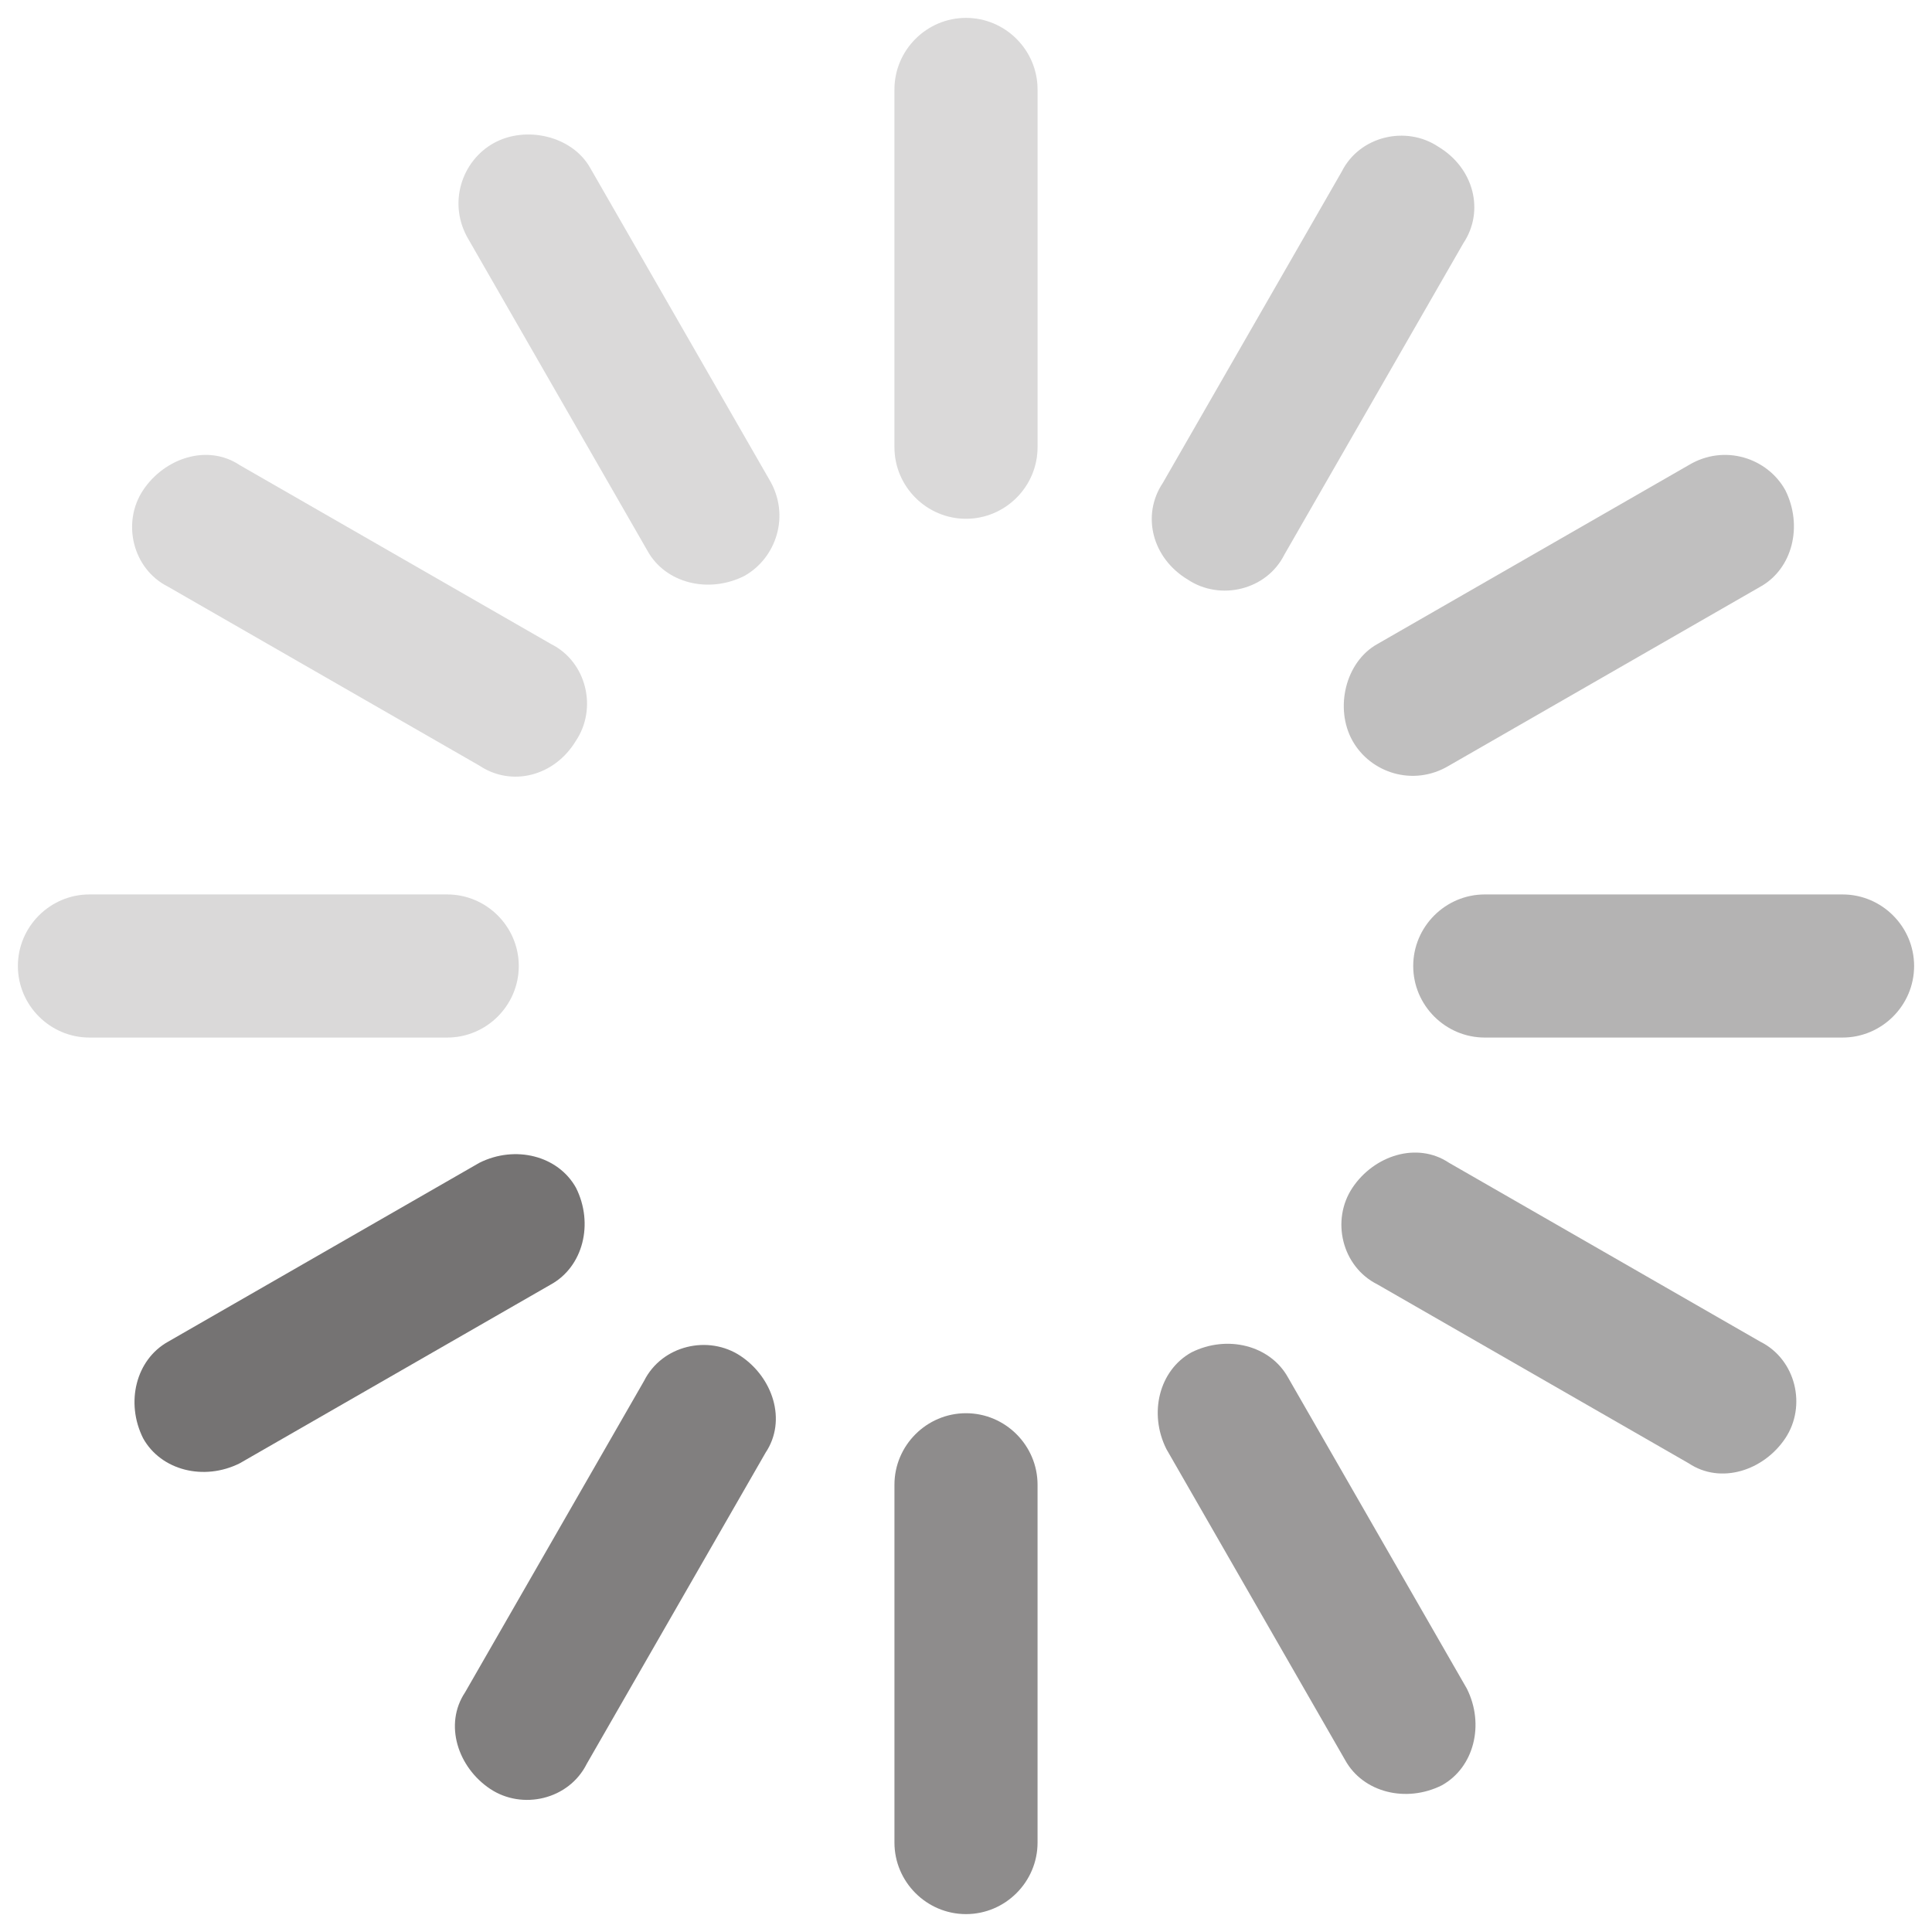 <?xml version="1.0" encoding="utf-8"?>
<!-- Generator: Adobe Illustrator 19.0.0, SVG Export Plug-In . SVG Version: 6.00 Build 0)  -->
<svg version="1.1" id="图层_1" xmlns="http://www.w3.org/2000/svg" xmlns:xlink="http://www.w3.org/1999/xlink" x="0px" y="0px"
	 viewBox="3 -3 54 54" style="enable-background:new 3 -3 54 54;" xml:space="preserve">
<style type="text/css">
	.st0{opacity:0.15;}
	.st1{fill:#040000;}
	.st2{opacity:0.45;}
	.st3{opacity:0.3;}
	.st4{opacity:0.4;}
	.st5{opacity:0.55;}
	.st6{opacity:0.25;}
	.st7{opacity:0.35;}
	.st8{opacity:0.5;}
	.st9{opacity:0.2;}
</style>
<g id="XMLID_73_" class="st0">
	<path id="XMLID_31_" class="st1" d="M32,9.5c0,1.1-0.9,2-2,2l0,0c-1.1,0-2-0.9-2-2v-10c0-1.1,0.9-2,2-2l0,0c1.1,0,2,0.9,2,2V9.5z"
		/>
</g>
<g id="XMLID_70_" class="st2">
	<path id="XMLID_32_" class="st1" d="M32,48.5c0,1.1-0.9,2-2,2l0,0c-1.1,0-2-0.9-2-2v-10c0-1.1,0.9-2,2-2l0,0c1.1,0,2,0.9,2,2V48.5z
		"/>
</g>
<g id="XMLID_67_" class="st0">
	<path id="XMLID_27_" class="st1" d="M15.5,22c1.1,0,2,0.9,2,2l0,0c0,1.1-0.9,2-2,2h-10c-1.1,0-2-0.9-2-2s0.9-2,2-2H15.5z"/>
</g>
<g id="XMLID_64_" class="st3">
	<path id="XMLID_28_" class="st1" d="M54.5,22c1.1,0,2,0.9,2,2l0,0c0,1.1-0.9,2-2,2h-10c-1.1,0-2-0.9-2-2s0.9-2,2-2H54.5z"/>
</g>
<g id="XMLID_61_" class="st0">
	<path id="XMLID_23_" class="st1" d="M24.5,10.4c0.6,1,0.2,2.2-0.7,2.7c-1,0.5-2.2,0.2-2.7-0.7l-5-8.7c-0.6-1-0.2-2.2,0.7-2.7
		c0.9-0.5,2.2-0.2,2.7,0.7L24.5,10.4z"/>
</g>
<g id="XMLID_58_" class="st4">
	<path id="XMLID_24_" class="st1" d="M44,44.2c0.5,1,0.2,2.2-0.7,2.7l0,0c-1,0.5-2.2,0.2-2.7-0.7l-5-8.7c-0.5-1-0.2-2.2,0.7-2.7l0,0
		c1-0.5,2.2-0.2,2.7,0.7L44,44.2z"/>
</g>
<g id="XMLID_55_" class="st5">
	<path id="XMLID_19_" class="st1" d="M16.4,29.5c1-0.5,2.2-0.2,2.7,0.7l0,0c0.5,1,0.2,2.2-0.7,2.7l-8.7,5c-1,0.5-2.2,0.2-2.7-0.7
		l0,0c-0.5-1-0.2-2.2,0.7-2.7L16.4,29.5z"/>
</g>
<g id="XMLID_52_" class="st6">
	<path id="XMLID_20_" class="st1" d="M50.2,10c1-0.6,2.2-0.2,2.7,0.7l0,0c0.5,1,0.2,2.2-0.7,2.7l-8.7,5c-1,0.6-2.2,0.2-2.7-0.7
		s-0.2-2.2,0.7-2.7L50.2,10z"/>
</g>
<g id="XMLID_49_" class="st0">
	<path id="XMLID_15_" class="st1" d="M18.4,15c1,0.5,1.3,1.8,0.7,2.7l0,0c-0.6,1-1.8,1.3-2.7,0.7l-8.7-5c-1-0.5-1.3-1.8-0.7-2.7
		S8.8,9.4,9.7,10L18.4,15z"/>
</g>
<g id="XMLID_46_" class="st7">
	<path id="XMLID_16_" class="st1" d="M52.2,34.5c1,0.5,1.3,1.8,0.7,2.7s-1.8,1.3-2.7,0.7l-8.7-5c-1-0.5-1.3-1.8-0.7-2.7
		s1.8-1.3,2.7-0.7L52.2,34.5z"/>
</g>
<g id="XMLID_43_" class="st8">
	<path id="XMLID_11_" class="st1" d="M21,35.6c0.5-1,1.8-1.3,2.7-0.7s1.3,1.8,0.7,2.7l-5,8.7c-0.5,1-1.8,1.3-2.7,0.7
		c-0.9-0.6-1.3-1.8-0.7-2.7L21,35.6z"/>
</g>
<g id="XMLID_40_" class="st9">
	<path id="XMLID_12_" class="st1" d="M40.5,1.8c0.5-1,1.8-1.3,2.7-0.7l0,0c1,0.6,1.3,1.8,0.7,2.7l-5,8.7c-0.5,1-1.8,1.3-2.7,0.7l0,0
		c-1-0.6-1.3-1.8-0.7-2.7L40.5,1.8z"/>
</g>
</svg>
